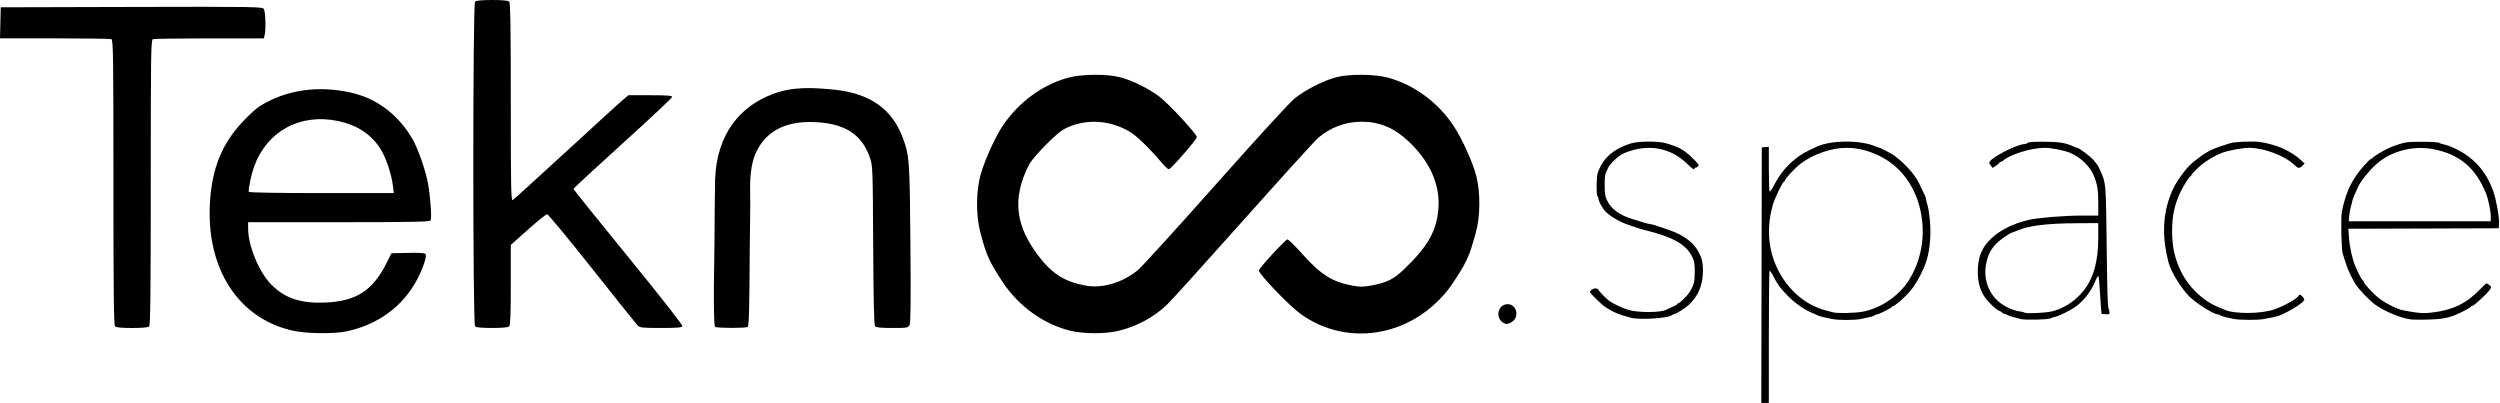 <?xml version="1.0" encoding="UTF-8"?>
<svg width="814.69" height="131.29" version="1.1" viewBox="0 0 215.55 34.736" xmlns="http://www.w3.org/2000/svg">
<path d="m25.235 28.507c-4.637-1.04-7.407-5.25-7.143-10.857 0.152-3.234 1.118-5.493 3.241-7.577 0.779-0.764 1.142-1.023 2.027-1.445 2.116-1.008 4.655-1.213 7.172-0.577 2.09 0.529 3.901 1.953 5.058 3.98 0.478 0.837 1.15 2.798 1.328 3.876 0.22 1.335 0.323 2.95 0.196 3.107-0.09 0.112-1.813 0.143-7.919 0.143h-7.803l1e-3 0.541c5e-3 1.517 0.957 3.805 2.022 4.861 1.186 1.176 2.538 1.619 4.659 1.525 2.648-0.117 4.063-1.033 5.248-3.393l0.429-0.855 1.428-0.032c1.005-0.023 1.453 8e-3 1.512 0.103 0.124 0.2-0.2 1.18-0.719 2.175-1.214 2.325-3.385 3.92-6.105 4.488-1.11 0.232-3.46 0.2-4.632-0.063zm8.638-12.514c-0.116-0.999-0.622-2.475-1.095-3.2-0.815-1.245-2.004-2.016-3.636-2.36-3.27-0.686-6.14 0.881-7.241 3.954-0.246 0.686-0.524 2.032-0.446 2.157 0.038 0.06 2.66 0.104 6.28 0.104h6.215zm58.341 12.505c-2.24-0.565-4.342-2.073-5.709-4.096-1.138-1.734-1.46-2.316-2-4.447-0.375-1.459-0.35-3.567 0.061-4.96 0.384-1.301 1.269-3.24 1.908-4.178 1.375-2.02 3.372-3.487 5.59-4.11 1.155-0.325 3.373-0.347 4.519-0.046 1.036 0.272 2.441 0.965 3.36 1.656 0.814 0.612 3.25 3.238 3.25 3.503 0 0.2-2.244 2.776-2.418 2.776-0.073 0-0.36-0.27-0.64-0.598-1.061-1.254-2.113-2.27-2.735-2.642-1.768-1.059-3.956-1.14-5.679-0.21-0.612 0.331-2.372 2.097-2.947 2.958-1.685 3.2-1.024 5.57 0.703 7.88 1.216 1.617 2.289 2.303 4.13 2.64 1.446 0.266 3.203-0.26 4.512-1.348 0.349-0.29 3.356-3.595 6.683-7.343 3.452-3.889 6.377-7.084 6.813-7.44 0.88-0.72 2.508-1.551 3.593-1.834 1.148-0.299 3.367-0.276 4.518 0.048 2.264 0.636 4.305 2.157 5.638 4.2 0.724 1.11 1.62 3.1 1.92 4.259 0.376 1.457 0.35 3.566-0.06 4.96-0.292 0.994-0.429 1.682-1 2.74-0.215 0.4-0.9 1.475-1.085 1.731-3.137 4.36-8.797 5.452-12.96 2.5-0.984-0.697-3.643-3.46-3.638-3.778 3e-3 -0.19 2.293-2.68 2.464-2.68 0.087 0 0.655 0.558 1.263 1.24 1.602 1.797 2.598 2.426 4.348 2.748 0.62 0.114 0.931 0.114 1.552 0 1.405-0.258 1.966-0.532 2.889-1.412 2.08-1.985 2.834-3.336 2.966-5.313 0.137-2.045-0.78-4.052-2.63-5.763-1.225-1.134-2.482-1.65-3.996-1.645-1.372-0.002-2.699 0.49-3.738 1.386-0.305 0.267-3.23 3.488-6.5 7.159-3.269 3.67-6.228 6.94-6.576 7.263-1.159 1.08-2.53 1.817-4.113 2.213-1.158 0.29-3.071 0.281-4.256-0.017zm-82.296-0.357c-0.106-0.105-0.138-3.018-0.138-12.417 0-11.092-0.018-12.286-0.182-12.348-0.1-0.038-2.3-0.07-4.89-0.07h-4.708l0.032-1.34 0.033-1.337 11.267-0.03c10.49-0.028 11.277-0.015 11.41 0.165 0.15 0.201 0.2 1.813 0.072 2.288l-0.07 0.257h-4.69c-2.58 0-4.773 0.03-4.873 0.069-0.165 0.062-0.182 1.256-0.182 12.348 0 9.399-0.033 12.312-0.138 12.417-0.092 0.09-0.588 0.136-1.472 0.136-0.884 0-1.38-0.046-1.471-0.136zm31.041 0c-0.2-0.2-0.2-27.805 0-28.004 0.092-0.09 0.588-0.137 1.472-0.137s1.38 0.046 1.472 0.137c0.104 0.104 0.138 2.185 0.138 8.671 0 7.404 0.022 8.522 0.165 8.443 0.092-0.051 2.117-1.888 4.501-4.082 2.384-2.195 4.59-4.208 4.902-4.475l0.568-0.484h1.887c1.461 0 1.888 0.033 1.888 0.146 0 0.08-1.914 1.879-4.254 3.995-2.34 2.117-4.254 3.888-4.254 3.935 0 0.048 2.125 2.692 4.723 5.877 2.904 3.56 4.698 5.853 4.66 5.952-0.05 0.13-0.412 0.162-1.849 0.162-1.55 0-1.812-0.026-1.987-0.2-0.11-0.11-1.877-2.317-3.925-4.903-2.048-2.586-3.8-4.702-3.893-4.702-0.093 0-0.836 0.595-1.65 1.322l-1.482 1.323v3.443c0 2.526-0.037 3.48-0.138 3.58-0.092 0.091-0.588 0.137-1.472 0.137s-1.38-0.046-1.472-0.136zm20.7 0.042c-0.057-0.036-0.091-0.573-0.109-2.083-0.017-1.51 0.059-3.979 0.071-7.907l0.035-2.719c0.143-3.96 2.182-6.315 4.965-7.364 1.751-0.66 3.448-0.572 5.484-0.361 2.982 0.36 4.814 1.678 5.731 4.124 0.573 1.53 0.6 1.892 0.66 9.121 0.042 4.959 0.022 6.864-0.073 7.041-0.122 0.226-0.222 0.242-1.492 0.242-0.976 0-1.397-0.041-1.486-0.148-0.084-0.1-0.135-2.314-0.159-6.983-0.034-6.63-0.043-6.858-0.28-7.549-0.671-1.95-2.035-2.805-4.147-3.025-2.827-0.293-4.798 0.575-5.72 2.671-0.594 1.465-0.443 2.87-0.451 4.484l-0.046 3.876c-0.013 2.454-0.029 4.083-0.056 5.107-0.027 1.024-0.064 1.443-0.116 1.476-0.092 0.058-0.749 0.086-1.406 0.085s-1.314-0.031-1.406-0.089zm67.894-0.39c-0.664-0.5-0.362-1.568 0.444-1.568 0.728 0 1.026 1.012 0.433 1.474-0.346 0.27-0.605 0.298-0.877 0.094z"/>
<path d="m151.88 23.721 0.021-11.016 0.304-0.025 0.304-0.025v1.907c0 1.049 0.032 1.927 0.07 1.95 0.038 0.024 0.189-0.184 0.334-0.462 0.542-1.035 1.062-1.685 1.877-2.345 0.508-0.411 0.875-0.62 1.898-1.079 1.25-0.561 3.773-0.558 5.044 0.006 0.141 0.062 0.29 0.114 0.332 0.114 0.042 0 0.237 0.091 0.434 0.202 0.197 0.111 0.412 0.226 0.479 0.255 0.46 0.2 1.601 1.251 2.005 1.847 0.125 0.184 0.248 0.352 0.275 0.375 0.026 0.022 0.186 0.333 0.354 0.69 0.168 0.357 0.338 0.713 0.378 0.79 0.04 0.078 0.074 0.205 0.076 0.284 2e-3 0.079 0.056 0.289 0.119 0.468 0.064 0.179 0.158 0.768 0.209 1.309 0.141 1.494-0.03 2.959-0.467 4.006-0.363 0.868-0.813 1.636-1.275 2.174-0.435 0.506-1.265 1.233-1.41 1.234-0.056 0-0.101 0.03-0.101 0.067 0 0.079-1.162 0.664-1.319 0.664-0.06 0-0.145 0.036-0.19 0.08-0.075 0.075-0.378 0.154-1.25 0.325-0.201 0.039-0.73 0.072-1.177 0.072s-0.976-0.032-1.177-0.072c-0.78-0.153-1.134-0.24-1.274-0.313-0.08-0.042-0.31-0.142-0.511-0.222-0.608-0.243-1.443-0.819-2.022-1.395-0.678-0.675-0.954-1.042-1.304-1.738-0.151-0.299-0.304-0.525-0.34-0.502-0.037 0.023-0.067 2.595-0.067 5.717v5.676h-0.65zm8.682 3.159c1.55-0.27 3.132-1.334 4.003-2.692 1.925-3.003 1.512-7.277-0.931-9.637-1.155-1.116-2.846-1.805-4.429-1.805-1.284 0-2.849 0.535-3.92 1.34-0.516 0.388-1.396 1.327-1.396 1.489 0 0.051-0.031 0.092-0.069 0.092-0.116 0-0.789 1.385-0.965 1.988-0.362 1.238-0.432 2.555-0.197 3.744 0.505 2.559 2.362 4.693 4.639 5.33 0.245 0.069 0.592 0.161 0.771 0.205 0.38 0.094 1.825 0.062 2.494-0.054zm13.696 0.637c-0.814-0.204-0.963-0.25-1.182-0.364-0.131-0.068-0.284-0.124-0.34-0.125-0.056 0-0.101-0.033-0.101-0.073 0-0.04-0.09-0.095-0.201-0.123-0.308-0.077-1.191-0.954-1.451-1.441-0.326-0.611-0.458-1.184-0.458-1.987 0-1.063 0.271-1.86 0.861-2.533 0.776-0.885 2.015-1.557 3.522-1.911 0.804-0.189 3.094-0.373 4.63-0.373h1.375v-1.103c0-1.111-0.083-1.611-0.387-2.346-0.331-0.797-1.124-1.566-2.011-1.949-0.507-0.219-1.642-0.445-2.231-0.445-1.125 0-2.987 0.574-3.573 1.102-0.07 0.063-0.171 0.115-0.223 0.115-0.052 0-0.095 0.027-0.096 0.061 0 0.033-0.132 0.15-0.292 0.259l-0.291 0.198-0.153-0.198c-0.179-0.234-0.181-0.242-0.052-0.406 0.353-0.45 2.401-1.456 2.964-1.456 0.08 0 0.191-0.045 0.247-0.101 0.072-0.072 0.472-0.1 1.416-0.097 1.327 0.004 1.829 0.084 2.545 0.407 0.141 0.063 0.282 0.115 0.314 0.115 0.163 0 1.202 0.782 1.433 1.079 0.146 0.188 0.285 0.36 0.308 0.382 0.056 0.053 0.36 0.703 0.474 1.014 0.252 0.685 0.283 1.247 0.336 6.127 0.039 3.547 0.083 5.057 0.151 5.219 0.053 0.126 0.096 0.301 0.096 0.39 0 0.14-0.046 0.158-0.345 0.137l-0.345-0.025-0.058-0.649c-0.032-0.357-0.082-1.098-0.111-1.647-0.03-0.56-0.086-0.986-0.129-0.972-0.042 0.014-0.158 0.226-0.258 0.472-0.325 0.8-0.899 1.563-1.571 2.091-0.436 0.342-1.52 0.892-1.89 0.959-0.156 0.028-0.33 0.088-0.386 0.132-0.132 0.105-2.166 0.155-2.536 0.063zm2.547-0.647c1.04-0.2 2.13-0.899 2.867-1.839 0.849-1.082 1.24-2.519 1.24-4.549v-1.245l-1.724 0.008c-2.797 0.013-4.308 0.206-5.389 0.689-0.141 0.063-0.277 0.114-0.303 0.114-0.125 0-0.941 0.549-1.255 0.844-0.479 0.451-0.733 0.867-0.914 1.502-0.388 1.355-0.022 2.705 0.972 3.591 0.449 0.4 1.249 0.783 1.778 0.852 0.211 0.027 0.438 0.082 0.505 0.121 0.153 0.09 1.589 0.033 2.223-0.089zm15.874 0.64c-0.619-0.108-1.173-0.253-1.254-0.329-0.042-0.04-0.128-0.073-0.189-0.073-0.363 0-1.841-0.923-2.461-1.536-0.709-0.702-1.585-2.126-1.796-2.92-0.546-2.058-0.523-3.883 0.071-5.606 0.26-0.755 0.578-1.335 1.132-2.069 0.482-0.638 0.674-0.828 1.372-1.355 0.816-0.617 1.284-0.834 2.759-1.284 0.394-0.12 1.985-0.177 2.556-0.092 1.437 0.215 2.677 0.773 3.564 1.603l0.277 0.259-0.226 0.209c-0.243 0.225-0.336 0.21-0.669-0.103-0.852-0.804-2.64-1.474-3.921-1.469-0.557 0.002-1.76 0.228-2.324 0.437-0.563 0.208-1.335 0.664-1.804 1.064-0.419 0.358-0.823 0.776-0.823 0.853 0 0.045-0.028 0.081-0.062 0.081-0.089 0-0.587 0.771-0.849 1.315-0.54 1.121-0.753 2.091-0.753 3.432 0 1.329 0.213 2.308 0.75 3.442 0.635 1.341 1.896 2.563 3.189 3.09 0.244 0.099 0.517 0.212 0.606 0.252 0.86 0.378 3.13 0.358 4.275-0.036 0.84-0.289 2.095-1.005 2.095-1.194 0-0.041 0.036-0.075 0.081-0.075 0.117 0 0.406 0.307 0.402 0.426-8e-3 0.232-1.147 0.961-2.147 1.374-0.176 0.073-0.735 0.198-1.38 0.309-0.496 0.085-1.976 0.083-2.475-0.003zm15.216 0.036c-0.948-0.133-2.313-0.697-3.124-1.292-0.486-0.357-1.379-1.289-1.669-1.743-0.334-0.522-0.711-1.342-0.879-1.907-0.079-0.268-0.183-0.596-0.23-0.73-0.121-0.346-0.179-3.156-0.074-3.652 0.283-1.345 0.633-2.218 1.252-3.117 0.36-0.523 1.131-1.387 1.238-1.387 0.024 0 0.113-0.064 0.197-0.142 0.242-0.225 1.225-0.787 1.626-0.929 1.181-0.418 1.216-0.423 2.611-0.422 0.824 0.001 1.395 0.035 1.461 0.087 0.059 0.047 0.245 0.11 0.413 0.141 0.168 0.03 0.54 0.16 0.827 0.289 1.686 0.756 2.829 2.013 3.437 3.78 0.275 0.8 0.527 2.25 0.488 2.804l-0.025 0.356-12.966 0.042 0.057 0.791c0.06 0.833 0.283 1.829 0.547 2.449 0.269 0.63 0.585 1.223 0.652 1.223 0.035 0 0.064 0.046 0.065 0.101 0 0.16 0.86 1.082 1.366 1.466 0.474 0.36 1.283 0.781 1.821 0.947 0.169 0.052 0.68 0.149 1.136 0.215 0.677 0.098 0.971 0.102 1.6 0.026 1.745-0.213 2.911-0.768 4.027-1.916 0.318-0.327 0.604-0.595 0.636-0.595 0.032 0 0.144 0.067 0.248 0.15 0.187 0.147 0.188 0.153 0.045 0.388-0.183 0.301-1.381 1.41-1.523 1.41-0.059 0-0.107 0.028-0.107 0.062 0 0.061-0.741 0.459-1.298 0.698-0.645 0.277-1.351 0.396-2.475 0.419-0.625 0.013-1.246 0.008-1.38-0.011zm6.857-8.913c0-0.442-0.219-1.497-0.406-1.953-0.904-2.209-2.267-3.364-4.492-3.808-1.802-0.36-3.738 0.156-5.029 1.339-0.619 0.567-1.29 1.415-1.506 1.901-0.04 0.089-0.167 0.37-0.284 0.624-0.117 0.254-0.212 0.503-0.212 0.553 0 0.05-0.052 0.263-0.116 0.472-0.064 0.209-0.134 0.59-0.156 0.847l-0.04 0.467h12.242zm-74.052 8.783c-1.032-0.259-1.578-0.481-2.232-0.906-0.404-0.263-1.38-1.213-1.38-1.344 0-0.146 0.388-0.347 0.564-0.291 0.091 0.029 0.166 0.079 0.166 0.112 0 0.067 0.513 0.605 0.848 0.889 0.299 0.254 1.2 0.69 1.749 0.847 0.854 0.244 2.739 0.239 3.223-0.01 0.08-0.041 0.336-0.158 0.571-0.26 0.234-0.102 0.426-0.216 0.426-0.253 0-0.037 0.046-0.068 0.101-0.069 0.108-0.002 0.764-0.66 0.931-0.932 0.385-0.63 0.452-0.888 0.452-1.744 0-0.7-0.031-0.919-0.174-1.229-0.531-1.15-1.664-1.794-4.272-2.428-0.179-0.043-0.398-0.11-0.487-0.147-0.089-0.038-0.381-0.136-0.649-0.218-0.891-0.273-1.915-0.89-2.245-1.353-0.288-0.403-0.473-0.775-0.473-0.95 0-0.087-0.037-0.18-0.081-0.208-0.112-0.069-0.103-1.626 0.012-1.982 0.409-1.267 1.344-2.107 2.869-2.575 0.682-0.209 2.396-0.209 3.084 0.001 1.105 0.337 1.507 0.564 2.215 1.248 0.512 0.496 0.591 0.606 0.505 0.71-0.056 0.068-0.152 0.123-0.214 0.123-0.061 0-0.112 0.037-0.112 0.081 0 0.161-0.131 0.073-0.695-0.467-1.194-1.141-2.783-1.561-4.417-1.166-0.335 0.081-0.791 0.233-1.014 0.339-0.442 0.21-1.157 0.878-1.319 1.233-0.056 0.123-0.147 0.32-0.203 0.439-0.063 0.134-0.099 0.542-0.094 1.075 5e-3 0.682 0.042 0.937 0.175 1.233 0.356 0.794 1.096 1.341 2.293 1.695 0.335 0.099 0.765 0.231 0.956 0.293 0.191 0.062 0.405 0.113 0.476 0.113 0.116 0 0.701 0.172 1.124 0.329 0.089 0.033 0.4 0.144 0.69 0.246 0.983 0.346 1.795 0.918 2.21 1.556 0.439 0.674 0.549 1.063 0.547 1.929-3e-3 1.201-0.386 2.117-1.215 2.91-0.269 0.257-0.963 0.701-1.217 0.779-0.112 0.034-0.243 0.094-0.293 0.133-0.299 0.238-2.703 0.391-3.4 0.217z" stroke-width=".081"/>
</svg>
